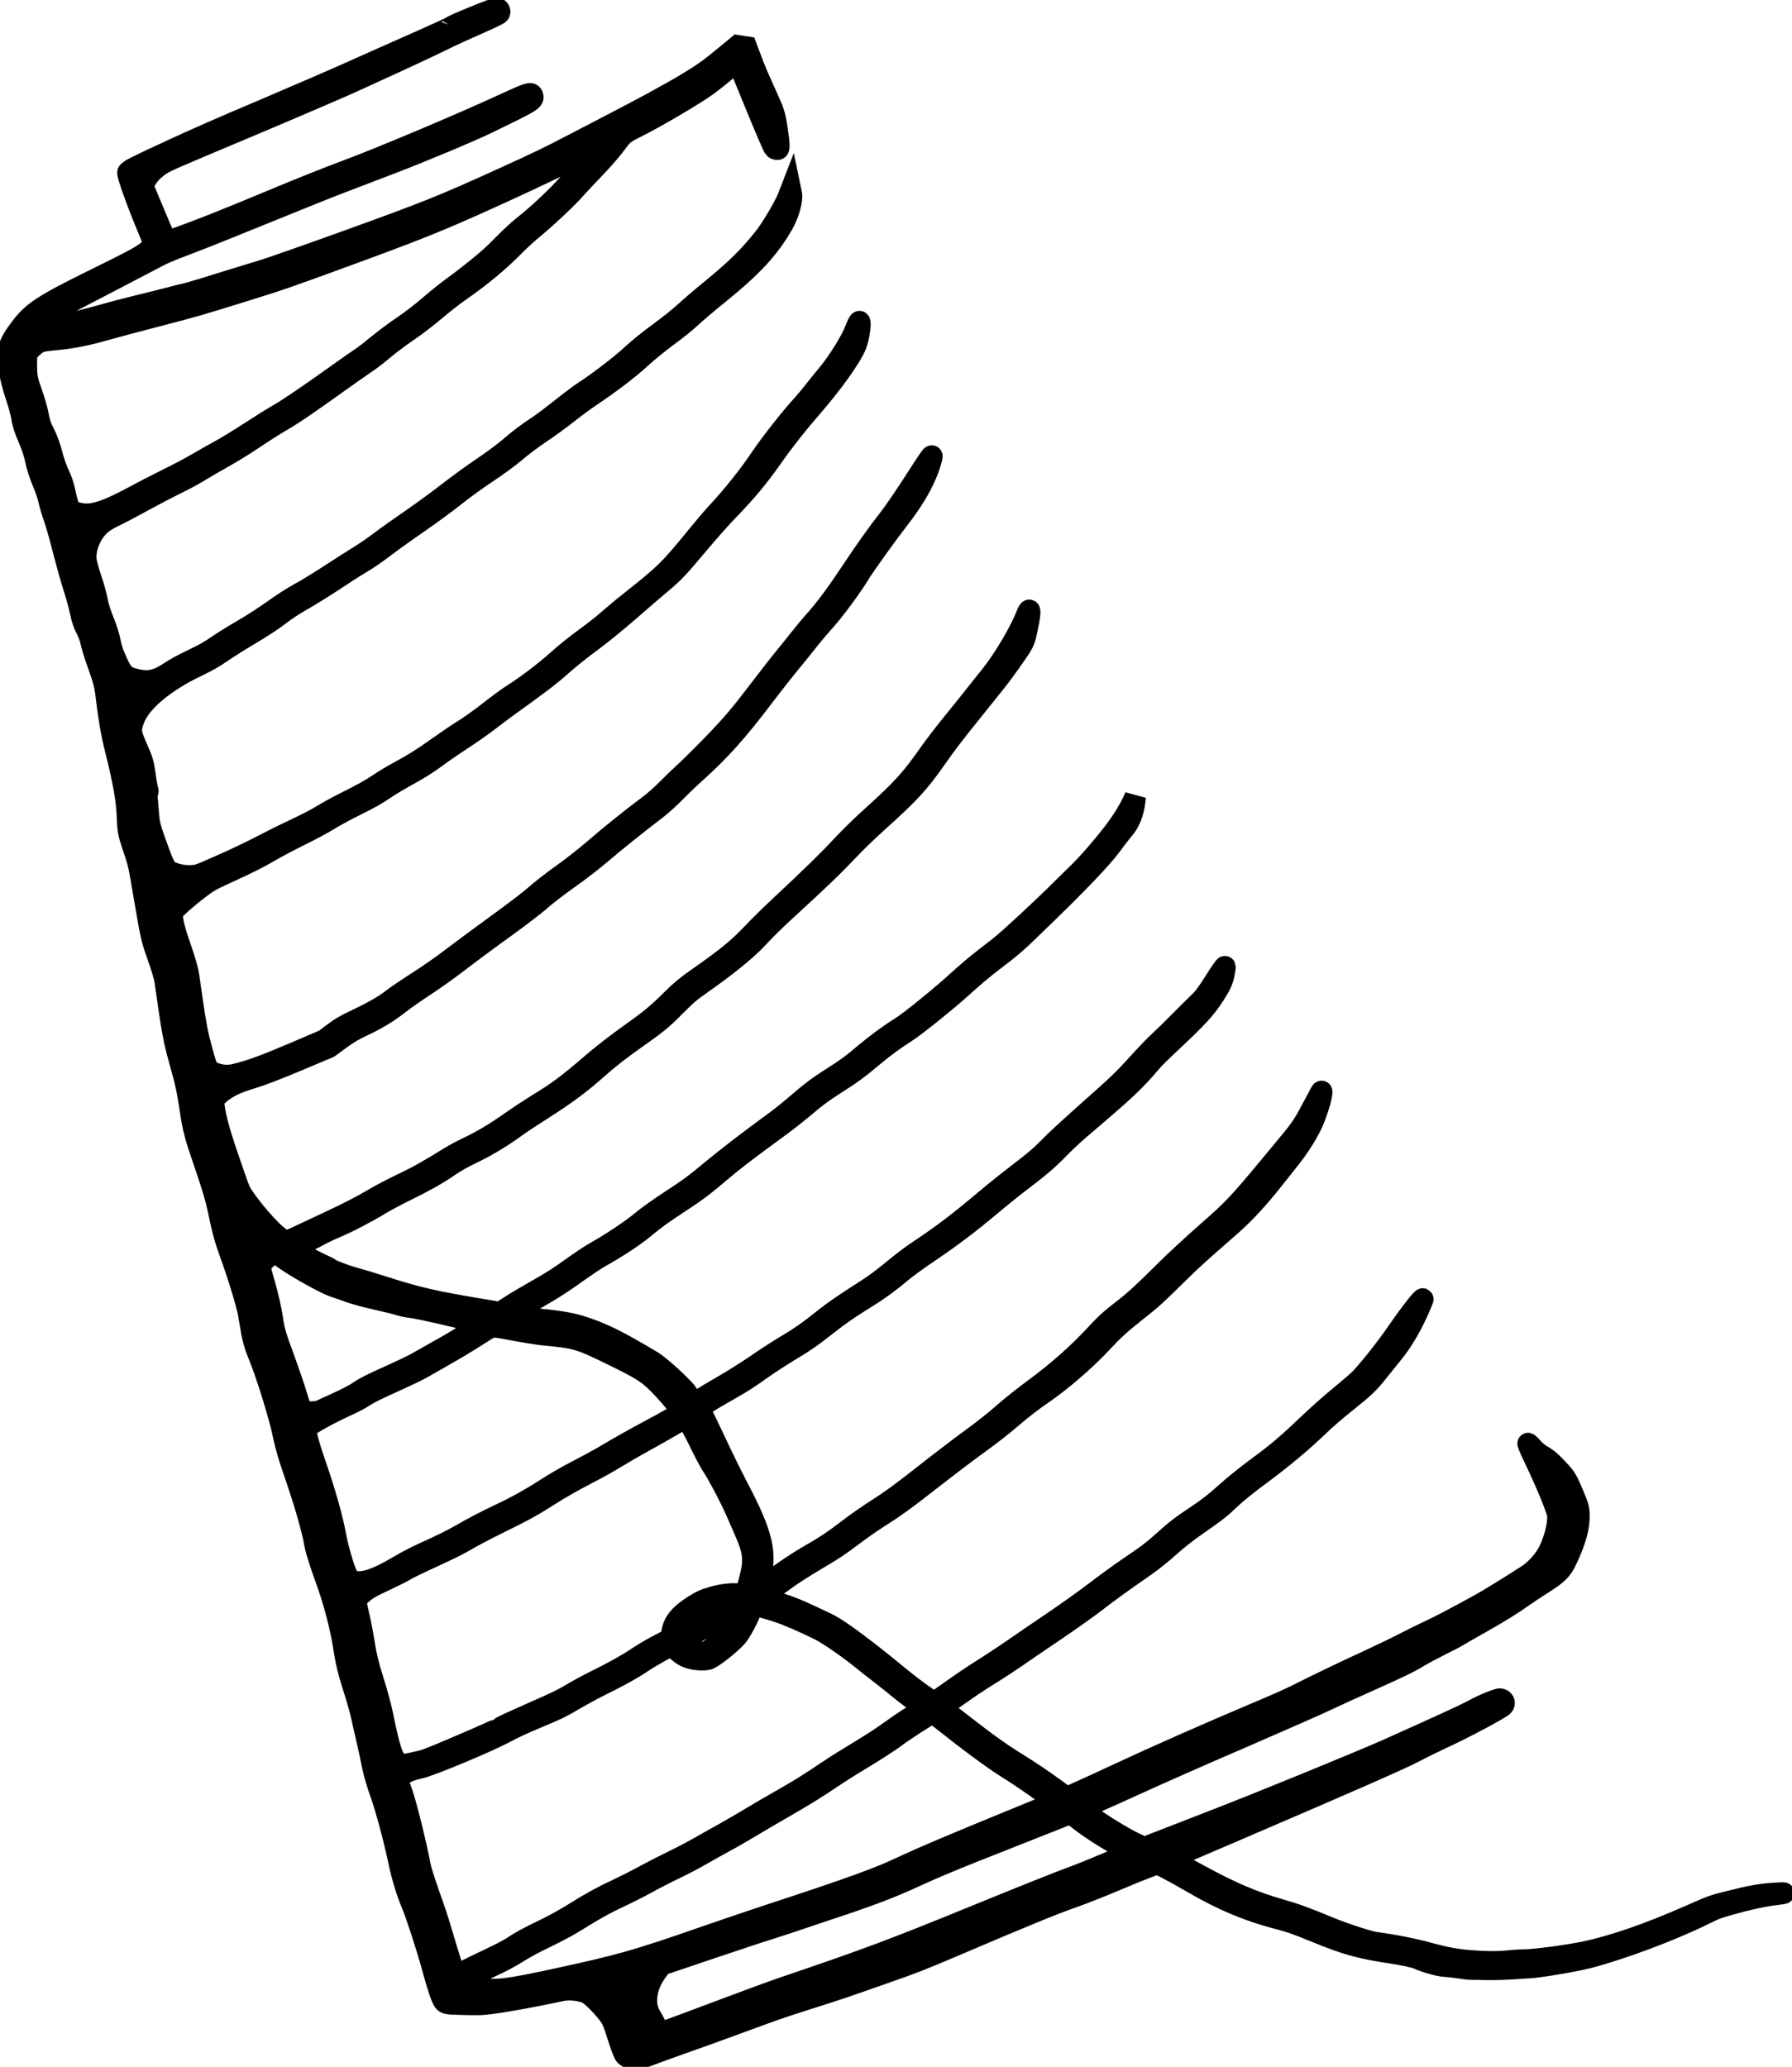 <?xml version="1.0" encoding="UTF-8" standalone="no"?>
<svg
   xmlns:dc="http://purl.org/dc/elements/1.1/"
   xmlns:cc="http://creativecommons.org/ns#"
   xmlns:rdf="http://www.w3.org/1999/02/22-rdf-syntax-ns#"
   xmlns:svg="http://www.w3.org/2000/svg"
   xmlns="http://www.w3.org/2000/svg"
   xmlns:sodipodi="http://sodipodi.sourceforge.net/DTD/sodipodi-0.dtd"
   xmlns:inkscape="http://www.inkscape.org/namespaces/inkscape"
   version="1.0"
   width="413.2"
   height="476.465"
   viewBox="0 0 309.9 357.349"
   preserveAspectRatio="xMidYMid meet"
   id="svg831"
   sodipodi:docname="ofss_logo.svg"
   inkscape:version="0.92.4 (5da689c313, 2019-01-14)">
  <defs
     id="defs835" />
  <sodipodi:namedview
     pagecolor="#ffffff"
     bordercolor="#666666"
     borderopacity="1"
     objecttolerance="10"
     gridtolerance="10"
     guidetolerance="10"
     inkscape:pageopacity="0"
     inkscape:pageshadow="2"
     inkscape:window-width="1920"
     inkscape:window-height="1027"
     id="namedview833"
     showgrid="false"
     inkscape:zoom="1.1904456"
     inkscape:cx="243.18299"
     inkscape:cy="195.31661"
     inkscape:window-x="1912"
     inkscape:window-y="-8"
     inkscape:window-maximized="1"
     inkscape:current-layer="svg831"
     fit-margin-top="0"
     fit-margin-left="0"
     fit-margin-right="0"
     fit-margin-bottom="0"
     units="px" />
  <path
     inkscape:connector-curvature="0"
     id="path827"
     d="m 78.126,4.616 c -0.036,0.078 -2.589,1.242 -5.633,2.596 -3.05,1.341 -8.29,3.677 -11.621,5.167 -3.331,1.49 -10.396,4.543 -15.675,6.785 -6.024,2.538 -11.799,5.067 -15.452,6.771 -6.433,2.979 -7.358,3.445 -7.62,3.856 -0.179,0.281 1.582,5.198 3.557,9.916 1.45,3.464 1.816,3.136 -9.776,8.861 -8.599,4.25 -10.352,5.412 -12.522,8.364 -1.678,2.271 -2.002,3.135 -1.963,5.083 0.028,1.651 0.546,4.033 1.418,6.661 0.436,1.259 0.871,2.899 0.972,3.632 0.125,0.898 0.515,2.049 1.138,3.483 0.601,1.38 1.031,2.736 1.243,3.788 0.189,0.998 0.659,2.448 1.184,3.702 0.474,1.132 0.961,2.512 1.064,3.087 0.117,0.553 0.469,1.831 0.817,2.826 0.342,0.981 0.867,2.726 1.163,3.869 1.274,4.9 1.837,6.898 2.485,8.939 0.382,1.186 0.857,2.92 1.037,3.843 0.215,1.114 0.546,2.068 0.962,2.844 0.34,0.649 0.714,1.65 0.834,2.265 0.115,0.601 0.69,2.467 1.295,4.131 0.902,2.537 1.13,3.408 1.358,5.372 0.383,3.372 0.935,6.546 1.573,9.052 1.346,5.345 1.989,8.846 2.068,11.6 0.097,2.525 0.166,2.908 0.925,5.157 0.968,2.858 1.028,3.055 1.615,6.531 1.614,9.478 1.594,9.375 2.722,12.562 0.622,1.704 1.201,3.632 1.274,4.298 1.185,8.454 1.481,10.088 2.449,13.548 1.102,3.942 1.361,5.053 1.827,8.185 0.589,3.919 0.794,4.736 2.73,10.341 1.118,3.27 1.83,5.681 2.185,7.401 0.727,3.592 1.133,5.054 2.159,7.887 1.278,3.488 2.761,8.396 3.062,10.044 0.138,0.766 0.385,2.231 0.561,3.25 0.187,1.046 0.599,2.521 0.965,3.397 1.603,3.828 3.91,11.304 4.592,14.789 0.221,1.127 0.902,3.519 1.533,5.298 2.051,5.937 3.377,10.466 3.883,13.423 0.138,0.766 0.889,3.16 1.678,5.317 1.6,4.367 2.786,8.892 3.396,13.024 0.286,1.829 0.696,3.574 1.484,6 0.606,1.885 1.268,4.174 1.448,5.096 0.2,0.914 0.628,2.81 0.956,4.194 0.328,1.383 0.768,3.417 0.971,4.504 0.204,1.087 0.831,3.185 1.357,4.659 0.907,2.44 2.377,7.97 3.232,12.032 0.515,2.43 1.311,5.043 2.163,7.078 0.818,1.954 2.526,7.179 3.588,11.027 0.943,3.454 1.592,5.385 1.979,5.872 0.297,0.382 0.573,0.441 2.676,0.495 1.298,0.043 2.863,0.068 3.517,0.048 1.88,-0.043 7.427,-0.987 14.231,-2.426 1.366,-0.287 3.565,-0.003 4.537,0.572 0.738,0.451 2.342,2.045 3.394,3.41 0.749,0.97 0.918,1.374 1.714,3.876 0.49,1.553 1.036,3.02 1.232,3.27 0.69,0.883 2.269,0.887 4.369,0.008 0.545,-0.228 2.988,-1.108 5.456,-1.983 2.474,-0.862 6.726,-2.389 9.436,-3.396 7.229,-2.662 6.931,-2.554 12.169,-4.24 6.23,-1.991 5.991,-1.906 13.123,-4.417 5.426,-1.892 6.818,-2.443 12.869,-5.024 11.461,-4.894 16.768,-7.068 20.1,-8.226 1.751,-0.622 4.93,-1.874 7.064,-2.783 2.134,-0.909 4.693,-1.949 5.702,-2.324 l 1.823,-0.668 1.564,0.787 c 0.871,0.443 3.042,1.641 4.827,2.684 4.696,2.754 9.408,4.726 14.151,5.955 2.409,0.623 3.481,0.998 6.822,2.371 5.272,2.164 7.704,2.841 13.287,3.672 1.906,0.295 3.788,0.695 4.296,0.926 1.488,0.66 3.82,1.315 4.839,1.348 0.513,0.023 1.616,0.147 2.472,0.28 0.836,0.141 1.77,0.241 2.062,0.23 0.292,-0.011 1.376,0.01 2.39,0.029 1.019,0.033 2.854,-0.007 4.082,-0.078 1.222,-0.084 2.826,-0.185 3.563,-0.225 1.896,-0.113 8,-1.148 10.347,-1.766 5.801,-1.542 14.313,-4.741 19.748,-7.429 1.986,-0.99 2.4,-1.147 4.838,-1.82 2.986,-0.839 5.718,-1.412 7.702,-1.641 2.093,-0.243 1.622,-0.331 -0.747,-0.147 -2.26,0.17 -3.721,0.449 -7.776,1.466 -2.339,0.583 -2.695,0.716 -6.148,2.241 -7.387,3.267 -13.741,5.452 -18.715,6.458 -3.018,0.598 -8.108,1.272 -9.918,1.317 -0.933,0.01 -2.358,0.1 -3.162,0.199 -0.81,0.086 -2.386,0.144 -3.5,0.103 -4.172,-0.138 -6.243,-0.443 -9.796,-1.395 -2.97,-0.816 -6.36,-1.487 -9.629,-1.924 -1.065,-0.14 -5.511,-1.589 -7.895,-2.587 -4.254,-1.751 -5.716,-2.296 -8.391,-3.061 -4.836,-1.396 -8.398,-2.915 -13.987,-5.945 -2.257,-1.241 -4.399,-2.372 -4.745,-2.543 l -0.612,-0.314 11.28,-4.834 c 20.173,-8.652 28.941,-12.498 31.146,-13.674 1.141,-0.605 3.641,-1.841 5.577,-2.731 3.458,-1.622 9.153,-4.672 9.746,-5.221 0.46,-0.43 0.197,-1.112 -0.471,-1.181 -0.454,-0.047 -3.008,1.006 -4.712,1.957 -1.208,0.664 -6.483,3.079 -14.859,6.823 -4.895,2.176 -22.442,9.349 -30.454,12.434 -2.809,1.097 -6.55,2.537 -8.317,3.229 l -3.204,1.246 -1.709,-0.805 c -2.055,-0.977 -6.148,-3.493 -7.958,-4.921 l -1.323,-1.03 1.964,-0.822 c 1.089,-0.456 4.745,-2.098 8.123,-3.639 3.372,-1.555 11.537,-5.147 18.141,-7.992 6.598,-2.858 13.024,-5.691 14.28,-6.296 1.255,-0.605 4.9,-2.273 8.1,-3.693 4.428,-1.981 6.197,-2.832 7.416,-3.58 0.871,-0.539 2.665,-1.496 3.968,-2.152 1.308,-0.643 2.716,-1.375 3.116,-1.621 0.419,-0.255 2.224,-1.295 4,-2.293 3.529,-2 5.56,-3.263 7.477,-4.635 0.685,-0.493 2.17,-1.479 3.31,-2.194 2.589,-1.623 3.365,-2.391 4.204,-4.263 1.544,-3.355 2.101,-5.41 2.073,-7.552 -0.012,-1.12 -0.128,-1.562 -1.079,-3.778 -0.903,-2.156 -1.212,-2.676 -2.027,-3.586 -1.451,-1.61 -2.397,-2.449 -3.31,-2.938 -0.469,-0.247 -1.143,-0.82 -1.533,-1.259 -0.389,-0.439 -0.776,-0.816 -0.851,-0.832 -0.075,-0.016 0.393,1.103 1.063,2.485 2.158,4.498 4.066,9.164 4.098,10.006 0.087,1.737 -0.8,4.913 -1.863,6.688 -0.806,1.351 -2.168,2.793 -3.356,3.559 -3.183,2.061 -6.511,4.104 -8.066,4.977 -4.609,2.532 -6.969,3.773 -8.9,4.677 -1.15,0.529 -3.083,1.481 -4.263,2.102 -1.18,0.621 -3.919,1.942 -6.083,2.943 -4.411,2.021 -10.344,4.885 -12.749,6.13 -0.886,0.45 -4.125,1.886 -7.237,3.189 -7.385,3.108 -17.147,7.417 -23.342,10.312 -2.736,1.272 -5.894,2.737 -7.036,3.231 l -2.064,0.912 -2.695,-1.96 c -1.479,-1.076 -3.961,-2.745 -5.529,-3.705 -2.956,-1.819 -5.293,-3.47 -9.086,-6.413 -2.274,-1.773 -4.097,-3.179 -4.446,-3.413 -0.092,-0.056 -0.029,-0.178 0.127,-0.243 0.175,-0.073 1.529,-0.989 3.01,-2.037 1.476,-1.061 3.801,-2.605 5.164,-3.445 1.349,-0.818 3.483,-2.219 4.759,-3.101 1.257,-0.875 4.367,-3.001 6.917,-4.718 2.544,-1.731 5.646,-3.932 6.869,-4.888 2.069,-1.611 4.177,-3.127 8.777,-6.336 0.974,-0.677 2.715,-2.087 3.859,-3.121 1.244,-1.123 3.063,-2.566 4.464,-3.532 3.77,-2.624 4.358,-3.076 6.034,-4.697 1.028,-0.985 2.921,-2.522 5.401,-4.352 3.872,-2.873 7.121,-5.595 10.185,-8.541 0.942,-0.917 2.874,-2.581 4.282,-3.694 3.554,-2.866 4.034,-3.305 5.893,-5.635 0.916,-1.144 2.055,-2.571 2.556,-3.177 1.389,-1.706 2.909,-4.244 4.09,-6.829 0.581,-1.289 1.029,-2.347 0.973,-2.372 -0.22,-0.035 -2.491,2.896 -4.234,5.448 -1.718,2.557 -4.957,6.669 -6.579,8.362 -0.429,0.449 -2.009,1.807 -3.473,3.006 -1.464,1.199 -3.77,3.226 -5.124,4.522 -4.003,3.815 -5.603,5.181 -9.097,7.753 -1.939,1.43 -4.282,3.313 -5.639,4.547 -1.71,1.54 -2.966,2.525 -4.753,3.717 -2.858,1.909 -3.795,2.619 -5.785,4.418 -1.89,1.71 -2.98,2.547 -6.173,4.692 -1.407,0.953 -4.003,2.832 -5.767,4.189 -1.75,1.335 -4.971,3.634 -7.126,5.091 -2.156,1.457 -5.233,3.553 -6.845,4.672 -1.612,1.118 -4.101,2.762 -5.55,3.67 -1.449,0.908 -3.84,2.511 -5.316,3.572 -1.476,1.061 -2.805,1.982 -2.941,2.039 -0.311,0.13 -3.406,-2.075 -6.332,-4.477 -5.486,-4.53 -10.102,-7.967 -12.018,-8.939 -1.36,-0.682 -5.157,-2.435 -5.916,-2.719 -1.828,-0.708 -3.488,-1.233 -4.835,-1.556 l -1.478,-0.363 1.421,-0.864 c 0.78,-0.485 2.273,-1.506 3.321,-2.278 1.096,-0.823 3.299,-2.221 5.314,-3.413 2.59,-1.512 4.041,-2.468 6.021,-3.963 1.42,-1.086 3.414,-2.491 4.411,-3.114 3.233,-2.051 4.742,-3.142 9.997,-7.243 2.842,-2.22 6.439,-4.93 7.987,-6.037 1.548,-1.107 3.994,-3.019 5.421,-4.25 1.66,-1.44 3.596,-2.931 5.358,-4.128 3.229,-2.223 7.412,-5.828 10.153,-8.781 2.129,-2.285 3.207,-3.259 6.296,-5.709 2.626,-2.082 2.786,-2.244 6.709,-6.088 2.54,-2.505 3.485,-3.36 9.106,-8.28 2.517,-2.178 5.017,-4.888 7.719,-8.317 0.774,-0.99 1.928,-2.439 2.545,-3.204 1.972,-2.442 3.739,-5.32 4.507,-7.415 0.728,-1.92 1.11,-3.3 1.192,-4.142 0.023,-0.437 0.023,-0.437 -0.328,0.2 -0.21,0.373 -0.94,1.74 -1.629,3.042 -1.265,2.383 -1.881,3.259 -4.261,6.093 -0.703,0.833 -1.962,2.358 -2.828,3.402 -5.284,6.378 -6.27,7.409 -10.768,11.352 -2.378,2.073 -5.684,5.152 -7.381,6.829 -3.545,3.544 -5.13,4.999 -7.29,6.664 -2.022,1.559 -2.881,2.347 -4.614,4.213 -3.07,3.313 -6.673,6.501 -10.681,9.43 -1.728,1.278 -4.096,3.156 -5.26,4.198 -1.178,1.063 -3.598,2.98 -5.424,4.298 -1.82,1.332 -5.583,4.191 -8.367,6.386 -3.835,3.015 -5.746,4.402 -7.858,5.745 -1.554,0.983 -3.857,2.581 -5.132,3.575 -2.648,2.028 -4.008,2.93 -7.106,4.702 -1.196,0.691 -3.317,2.07 -4.72,3.085 -2.563,1.849 -3.895,2.708 -3.963,2.546 -0.023,-0.054 0.13,-0.672 0.352,-1.399 1.376,-4.631 0.605,-7.999 -3.703,-16.159 -0.912,-1.741 -2.691,-5.336 -3.923,-8.004 -1.251,-2.66 -2.403,-5.029 -2.574,-5.274 l -0.32,-0.436 1.057,-0.696 c 0.572,-0.382 2.215,-1.371 3.658,-2.181 3.084,-1.751 3.478,-2.011 6.283,-3.993 1.165,-0.82 3.141,-2.107 4.398,-2.871 3.123,-1.878 3.833,-2.365 7.019,-4.856 1.805,-1.421 3.647,-2.699 5.299,-3.723 3.039,-1.859 4.981,-3.226 7.243,-5.139 0.929,-0.785 3.103,-2.361 4.799,-3.498 3.832,-2.586 7.118,-5.055 10.733,-8.105 1.539,-1.294 3.843,-3.161 5.129,-4.128 3.5,-2.669 4.78,-3.76 6.697,-5.734 0.939,-0.979 2.665,-2.589 3.832,-3.569 7.969,-6.79 9.116,-7.872 12.329,-11.609 0.398,-0.468 1.595,-1.65 2.662,-2.651 5.032,-4.689 6.543,-6.32 7.993,-8.59 1.124,-1.738 1.452,-2.429 1.705,-3.517 0.152,-0.729 0.257,-1.406 0.223,-1.487 -0.04,-0.094 -0.821,1.041 -1.741,2.503 -1.273,2.038 -1.967,2.946 -2.834,3.769 -0.621,0.592 -2.125,2.078 -3.31,3.287 -1.185,1.209 -2.728,2.711 -3.407,3.327 -0.679,0.617 -2.435,2.429 -3.902,4.057 -2.214,2.464 -3.522,3.708 -8.076,7.737 -2.985,2.644 -5.955,5.376 -6.625,6.069 -1.769,1.834 -2.859,2.781 -6.029,5.201 -1.578,1.199 -4.007,3.151 -5.426,4.347 -4.682,3.94 -7.245,5.9 -11.226,8.565 -1.182,0.78 -2.81,1.969 -3.592,2.613 -3.418,2.809 -4.381,3.513 -7.542,5.518 -2.059,1.306 -4.132,2.744 -5.415,3.772 -2.825,2.26 -4.398,3.362 -7.127,4.98 -1.244,0.742 -3.436,2.167 -4.851,3.156 -1.401,0.967 -3.952,2.573 -5.664,3.56 -1.713,0.986 -3.487,2.046 -3.933,2.344 -0.441,0.311 -0.841,0.558 -0.885,0.561 -0.031,-0.019 -0.563,-0.635 -1.197,-1.384 -1.438,-1.742 -4.976,-4.95 -6.292,-5.745 -5.956,-3.525 -8.107,-4.621 -11.603,-5.818 -2.056,-0.707 -4.261,-1.115 -7.947,-1.456 -1.552,-0.158 -3.335,-0.378 -3.943,-0.519 l -1.11,-0.248 0.463,-0.368 c 0.455,-0.333 1.202,-0.788 6.329,-3.775 1.066,-0.621 3.194,-2.034 4.736,-3.155 1.548,-1.107 3.44,-2.375 4.204,-2.79 2.763,-1.537 5.881,-3.587 7.486,-4.94 1.882,-1.564 3.036,-2.412 6.089,-4.403 2.803,-1.823 4.109,-2.798 6.889,-5.166 2.27,-1.948 4.852,-3.917 10.053,-7.71 1.509,-1.091 3.724,-2.842 4.939,-3.874 1.627,-1.41 2.886,-2.333 4.94,-3.652 2.997,-1.904 4.118,-2.722 6.737,-4.928 1.758,-1.48 3.591,-2.834 5.65,-4.14 1.765,-1.135 7.557,-5.809 10.162,-8.215 1.272,-1.166 3.401,-2.96 4.74,-3.965 3.295,-2.504 4.085,-3.183 7.337,-6.335 7.552,-7.296 11.547,-11.456 13.336,-13.9 0.697,-0.957 1.587,-2.106 1.972,-2.552 1.126,-1.295 1.753,-2.856 2.025,-5.045 l 0.066,-0.661 -0.264,0.57 c -0.864,1.867 -2.096,3.84 -3.672,5.862 -1.944,2.509 -4.512,5.438 -6.18,7.023 -0.587,0.563 -1.817,1.775 -2.753,2.705 -3.097,3.086 -8.86,8.43 -10.44,9.678 -0.86,0.677 -2.34,1.835 -3.292,2.566 -0.951,0.731 -2.836,2.344 -4.208,3.599 -2.777,2.541 -8.119,6.869 -9.64,7.822 -1.926,1.187 -4.373,2.987 -6.216,4.535 -2.342,1.994 -3.199,2.623 -6.269,4.573 -1.915,1.214 -3.077,2.096 -5.042,3.79 -1.408,1.223 -3.307,2.747 -4.217,3.413 -4.43,3.233 -8.187,6.105 -10.818,8.284 -3.221,2.679 -4.006,3.261 -7.938,5.827 -1.523,1.002 -3.546,2.451 -4.474,3.236 -1.71,1.429 -5.376,3.867 -7.975,5.303 -0.758,0.428 -2.656,1.682 -4.198,2.803 -2.055,1.478 -3.61,2.462 -5.778,3.671 -1.627,0.919 -3.753,2.173 -4.705,2.794 l -1.765,1.135 -2.263,-0.383 c -9.137,-1.513 -11.914,-2.14 -18.283,-4.194 -1.585,-0.509 -3.571,-1.103 -4.396,-1.327 -1.564,-0.406 -4.439,-1.484 -4.529,-1.699 -0.028,-0.067 -0.782,-0.449 -1.681,-0.848 -0.905,-0.413 -1.971,-0.996 -2.394,-1.295 -0.422,-0.298 -1.079,-0.72 -1.462,-0.925 -0.383,-0.204 -0.721,-0.411 -0.749,-0.478 -0.023,-0.054 0.669,-0.423 1.558,-0.811 0.87,-0.38 2.125,-0.985 2.791,-1.359 0.666,-0.374 2,-1.011 2.991,-1.427 2.042,-0.855 5.458,-2.634 7.731,-4.029 0.858,-0.518 2.724,-1.521 4.129,-2.204 3.169,-1.549 5.637,-2.915 7.393,-4.125 1.637,-1.113 2.212,-1.433 4.939,-2.781 2.186,-1.058 4.714,-2.608 6.989,-4.273 0.718,-0.523 2.775,-1.89 4.565,-3.02 3.974,-2.519 6.52,-4.409 9.419,-6.985 1.962,-1.756 4.203,-3.502 6.927,-5.403 3.39,-2.386 4.31,-3.135 6.352,-5.194 2.401,-2.399 2.773,-2.713 5.142,-4.371 3.87,-2.713 7.219,-5.415 8.983,-7.262 2.174,-2.288 3.337,-3.441 5.734,-5.632 5.62,-5.141 7.897,-7.346 10.588,-10.199 1.041,-1.117 3.31,-3.287 5.053,-4.856 5.249,-4.716 6.929,-6.544 9.889,-10.777 1.741,-2.503 2.863,-3.971 7.013,-9.13 1.295,-1.603 2.874,-3.564 3.499,-4.364 0.631,-0.787 1.955,-2.593 2.922,-3.995 1.741,-2.503 1.79,-2.603 2.22,-4.525 0.478,-2.133 0.646,-3.534 0.451,-3.563 -0.075,-0.016 -0.257,0.314 -0.425,0.732 -1.129,2.928 -3.965,7.727 -6.217,10.539 -0.636,0.773 -1.784,2.236 -2.578,3.234 -0.788,1.011 -2.531,3.182 -3.892,4.845 -1.361,1.663 -3.286,4.164 -4.272,5.575 -3.067,4.357 -4.615,6.067 -9.825,10.766 -1.649,1.467 -3.962,3.75 -5.177,5.051 -2.251,2.431 -5.317,5.426 -10.462,10.226 -1.579,1.469 -3.651,3.509 -4.623,4.518 -2.785,2.956 -4.654,4.499 -10.03,8.255 -1.678,1.178 -2.765,2.076 -3.995,3.288 -2.809,2.792 -3.809,3.623 -7.61,6.338 -2.219,1.579 -4.671,3.476 -6.317,4.894 -4.302,3.702 -6.057,5.023 -9.541,7.131 -0.983,0.601 -3.064,1.964 -4.603,3.036 -3.079,2.145 -5.003,3.283 -7.611,4.533 -0.956,0.448 -2.261,1.152 -2.896,1.545 -3.997,2.465 -5.662,3.4 -8.218,4.613 -1.561,0.749 -3.685,1.844 -4.693,2.44 -2.812,1.637 -4.526,2.513 -8.27,4.27 -1.892,0.887 -4.147,1.942 -5.025,2.357 -2.444,1.15 -2.33,1.15 -4.045,-0.271 -1.992,-1.7 -5.617,-6.154 -6.272,-7.718 -0.265,-0.633 -1.176,-3.246 -2.051,-5.826 -1.508,-4.421 -2.151,-6.829 -2.368,-8.877 -0.094,-0.879 -0.072,-0.936 0.715,-1.677 1.147,-1.082 2.694,-1.92 4.667,-2.556 3.094,-0.963 4.828,-1.626 9.652,-3.645 l 4.857,-2.049 1.872,-1.37 c 1.456,-1.053 2.295,-1.563 3.744,-2.249 2.639,-1.232 4.557,-2.383 6.481,-3.902 0.912,-0.715 2.946,-2.136 4.508,-3.155 1.562,-1.018 4.203,-2.9 5.861,-4.181 1.658,-1.28 5.181,-3.896 7.835,-5.799 2.649,-1.917 5.542,-4.126 6.401,-4.913 0.884,-0.782 3.031,-2.425 4.775,-3.663 1.803,-1.262 4.235,-3.151 5.616,-4.331 2.165,-1.873 6.141,-5.042 9.721,-7.793 0.693,-0.528 2.037,-1.74 2.982,-2.706 0.944,-0.966 2.593,-2.543 3.657,-3.495 4.118,-3.704 7.099,-7.012 11.578,-12.911 1.783,-2.347 3.874,-4.996 4.619,-5.894 0.764,-0.906 2.072,-2.531 2.941,-3.623 0.863,-1.106 2.296,-2.815 3.204,-3.813 1.608,-1.782 4.787,-6.091 5.977,-8.11 0.737,-1.243 4.75,-6.836 6.564,-9.164 3.219,-4.104 5.127,-7.627 5.931,-10.894 0.177,-0.724 -0.232,-0.172 -2.855,3.936 -1.69,2.624 -3.743,5.638 -4.584,6.687 -1.875,2.401 -4.172,5.596 -6.32,8.872 -2.519,3.811 -4.518,6.517 -6.256,8.48 -0.875,0.968 -2.106,2.45 -2.759,3.293 -0.653,0.844 -1.845,2.309 -2.631,3.272 -0.791,0.949 -2.993,3.772 -4.864,6.234 -2.729,3.582 -4.107,5.204 -6.724,7.963 -1.83,1.907 -4.198,4.277 -5.285,5.286 -1.092,0.996 -2.687,2.535 -3.551,3.42 -0.864,0.884 -2.286,2.129 -3.176,2.787 -2.843,2.109 -7.032,5.479 -9.491,7.633 -1.342,1.164 -3.721,3.015 -5.355,4.19 -1.639,1.162 -3.708,2.772 -4.606,3.576 -0.931,0.833 -3.752,2.996 -6.473,4.959 -2.649,1.917 -6.138,4.503 -7.769,5.74 -1.672,1.302 -4.291,3.127 -6.095,4.279 -1.732,1.105 -3.657,2.403 -4.278,2.884 -1.514,1.188 -3.371,2.267 -6.343,3.686 -2.061,0.974 -2.741,1.369 -4.047,2.344 l -1.564,1.178 -5.332,2.28 c -5.162,2.193 -7.522,3.054 -10.161,3.684 -1.182,0.289 -2.313,0.208 -3.502,-0.229 -1.25,-0.474 -1.273,-0.528 -2.239,-4.037 -0.75,-2.775 -1.065,-4.401 -1.622,-8.35 -0.234,-1.597 -0.541,-3.639 -0.66,-4.523 -0.15,-1.014 -0.695,-2.861 -1.43,-4.945 -1.216,-3.451 -1.62,-5.452 -1.25,-6.098 0.292,-0.503 2.565,-2.5 4.598,-4.032 1.631,-1.237 1.8,-1.324 5.575,-3.063 2.689,-1.221 4.669,-2.224 6.304,-3.178 1.321,-0.775 3.884,-2.133 5.706,-3.023 1.816,-0.903 3.963,-2.055 4.756,-2.562 0.794,-0.507 2.804,-1.602 4.451,-2.418 3.119,-1.559 3.433,-1.738 5.647,-3.22 0.735,-0.482 2.476,-1.512 3.853,-2.263 1.691,-0.93 3.153,-1.859 4.518,-2.858 1.096,-0.823 3.174,-2.248 4.611,-3.182 1.437,-0.934 3.471,-2.356 4.508,-3.155 1.051,-0.82 2.721,-2.074 3.741,-2.802 4.821,-3.444 7.093,-5.171 9.049,-6.941 1.183,-1.05 3.374,-2.807 4.883,-3.898 1.609,-1.18 4.39,-3.438 6.687,-5.429 2.159,-1.886 4.662,-4.043 5.563,-4.784 2.195,-1.854 2.846,-2.538 6.307,-6.664 1.635,-1.936 3.664,-4.243 4.489,-5.111 4.021,-4.155 5.847,-6.345 8.627,-10.297 1.746,-2.49 4.272,-5.685 6.436,-8.16 3.708,-4.246 6.997,-8.838 7.81,-10.937 0.491,-1.283 0.862,-3.782 0.602,-4.022 -0.073,-0.065 -0.392,0.592 -0.722,1.443 -0.697,1.828 -2.989,5.528 -4.707,7.594 -0.67,0.803 -1.726,2.101 -2.337,2.88 -0.606,0.792 -1.566,1.939 -2.13,2.555 -2.118,2.312 -5.616,6.787 -7.376,9.409 -1.856,2.773 -4.813,6.466 -7.31,9.128 -0.759,0.809 -2.366,2.702 -3.572,4.189 -4.62,5.673 -5.476,6.522 -11.507,11.281 -1.137,0.888 -2.828,2.309 -3.765,3.129 -0.931,0.833 -2.828,2.309 -4.198,3.294 -1.37,0.986 -3.383,2.62 -4.494,3.624 -2.07,1.88 -5.537,4.52 -7.91,6.005 -0.741,0.469 -2.508,1.763 -3.936,2.884 -1.409,1.113 -3.431,2.561 -4.486,3.209 -1.055,0.648 -3.224,2.126 -4.844,3.28 -2.167,1.541 -3.649,2.478 -5.509,3.495 -1.422,0.754 -3.254,1.838 -4.089,2.409 -1.715,1.146 -3.125,1.926 -6.302,3.51 -1.191,0.594 -2.824,1.499 -3.623,1.992 -0.866,0.553 -2.782,1.545 -4.785,2.494 -1.839,0.849 -4.522,2.194 -5.963,2.956 -1.441,0.762 -4.433,2.189 -6.672,3.174 -3.973,1.758 -4.07,1.799 -5.153,1.888 -1.286,0.095 -3.026,-0.238 -3.931,-0.762 -0.726,-0.425 -0.963,-0.88 -2.509,-5.175 -0.88,-2.483 -1.028,-3.055 -1.186,-5.127 -0.104,-1.287 -0.203,-2.56 -0.247,-2.827 -0.018,-0.262 0.033,-0.521 0.131,-0.562 0.097,-0.041 0.102,-0.248 0.017,-0.451 -0.085,-0.202 -0.291,-1.351 -0.445,-2.538 -0.256,-1.921 -0.412,-2.457 -1.342,-4.57 -1.204,-2.712 -1.268,-3.192 -0.568,-5.069 1.106,-2.982 5.192,-6.435 10.811,-9.12 1.958,-0.947 2.991,-1.537 4.339,-2.466 0.974,-0.677 3.177,-2.075 4.904,-3.083 1.976,-1.176 3.847,-2.387 5.003,-3.283 1.104,-0.858 2.666,-1.877 3.94,-2.6 1.169,-0.648 3.581,-2.149 5.393,-3.335 1.806,-1.2 3.768,-2.465 4.376,-2.814 1.649,-0.976 2.859,-1.799 5.063,-3.466 1.09,-0.836 3.625,-2.643 5.631,-4.021 2.006,-1.378 4.73,-3.39 6.066,-4.457 1.331,-1.08 3.788,-2.853 5.437,-3.94 1.879,-1.246 3.751,-2.616 4.984,-3.655 1.075,-0.926 3.009,-2.369 4.277,-3.216 1.287,-0.856 3.376,-2.364 4.646,-3.371 1.25,-0.999 3.017,-2.293 3.891,-2.881 3.607,-2.413 6.81,-4.863 8.775,-6.668 1.153,-1.069 3.146,-2.695 4.649,-3.8 1.456,-1.053 3.322,-2.547 4.137,-3.332 0.84,-0.779 2.963,-2.587 4.723,-4.005 5.925,-4.793 8.754,-7.863 11.187,-12.097 0.998,-1.764 1.654,-4.13 1.45,-5.217 l -0.112,-0.539 -0.439,1.134 c -0.635,1.596 -2.867,5.382 -4.109,6.948 -2.68,3.371 -4.866,5.522 -9.31,9.157 -1.636,1.334 -3.654,3.066 -4.493,3.845 -0.82,0.771 -2.778,2.319 -4.334,3.462 -1.72,1.243 -3.613,2.78 -4.833,3.908 -1.879,1.737 -5.756,4.707 -8.256,6.324 -0.597,0.377 -2.3,1.66 -3.775,2.832 -1.495,1.18 -3.192,2.477 -3.783,2.867 -2.292,1.514 -3.44,2.375 -5.306,3.98 -1.114,0.942 -3.106,2.409 -4.624,3.425 -1.484,0.986 -4.042,2.849 -5.7,4.129 -1.653,1.294 -4.646,3.482 -6.632,4.852 -1.986,1.37 -4.455,3.117 -5.459,3.886 -1.004,0.769 -2.727,1.95 -3.84,2.622 -1.088,0.677 -3.364,2.121 -5.051,3.224 -1.668,1.094 -3.927,2.468 -5.01,3.048 -1.155,0.626 -2.992,1.807 -4.501,2.898 -1.442,1.032 -3.693,2.481 -5.164,3.334 -1.438,0.824 -3.436,2.057 -4.449,2.75 -1.362,0.951 -2.473,1.574 -4.398,2.491 -1.411,0.67 -3.016,1.532 -3.549,1.898 -2.478,1.671 -3.84,2.02 -6.054,1.537 -1.988,-0.435 -2.424,-0.822 -3.45,-3.054 -0.617,-1.31 -0.991,-2.421 -1.194,-3.508 -0.169,-0.895 -0.659,-2.448 -1.128,-3.567 -0.463,-1.105 -0.93,-2.604 -1.074,-3.384 -0.118,-0.774 -0.615,-2.562 -1.094,-3.977 -0.518,-1.51 -0.893,-2.952 -0.896,-3.506 -0.059,-2.051 0.951,-4.39 2.494,-5.781 0.493,-0.46 1.273,-0.945 2.353,-1.476 0.897,-0.423 2.716,-1.375 4.035,-2.101 3.035,-1.651 4.645,-2.499 7.445,-3.893 1.211,-0.602 2.863,-1.515 3.676,-2.03 0.819,-0.501 2.526,-1.501 3.825,-2.219 1.299,-0.718 3.606,-2.143 5.124,-3.159 1.512,-1.029 3.663,-2.389 4.782,-3.048 2.171,-1.257 3.913,-2.446 10.058,-6.825 2.186,-1.549 4.444,-3.144 5.035,-3.534 0.591,-0.39 1.814,-1.346 2.723,-2.122 0.895,-0.755 2.737,-2.144 4.091,-3.059 1.335,-0.907 3.467,-2.529 4.709,-3.603 1.247,-1.061 3.105,-2.52 4.132,-3.235 3.77,-2.624 6.897,-5.201 9.542,-7.892 0.817,-0.833 2.103,-2.021 2.832,-2.627 2.337,-1.897 6.136,-5.436 7.503,-6.975 0.728,-0.827 2.345,-2.534 3.585,-3.83 1.246,-1.282 2.871,-3.134 3.601,-4.121 1.451,-1.938 1.346,-1.862 4.401,-3.411 3.205,-1.627 9.486,-5.35 11.45,-6.774 1.015,-0.742 2.623,-2.033 3.58,-2.861 l 1.727,-1.499 3.062,7.477 c 1.671,4.1 3.171,7.574 3.317,7.704 0.14,0.116 0.408,0.209 0.575,0.171 0.331,-0.028 0.281,-1.021 -0.237,-4.225 -0.288,-1.78 -0.469,-2.322 -1.653,-4.931 -1.452,-3.194 -2.041,-4.547 -2.926,-6.933 l -0.591,-1.574 -0.755,-0.111 -0.736,-0.12 -1.577,1.31 c -3.08,2.525 -3.635,2.948 -5.597,4.213 -1.102,0.699 -2.875,1.758 -3.953,2.352 -1.077,0.594 -2.69,1.491 -3.618,2.006 -0.908,0.507 -3.829,2.047 -6.456,3.416 -2.633,1.356 -5.879,3.048 -7.228,3.755 -4.674,2.432 -5.493,2.823 -12.171,5.872 -10.425,4.745 -12.951,5.755 -27.029,10.842 -6.87,2.481 -13.589,4.834 -14.934,5.223 -1.34,0.403 -4.523,1.371 -7.07,2.168 -2.541,0.81 -5.149,1.57 -5.791,1.728 -0.648,0.145 -1.952,0.469 -2.917,0.73 -0.965,0.261 -3.535,0.894 -5.712,1.425 -2.197,0.54 -4.892,1.256 -6.012,1.583 -1.946,0.593 -4.758,1.248 -8.405,1.983 -1.371,0.273 -1.694,0.266 -2.013,0.051 -0.562,-0.414 -0.433,-0.706 0.743,-1.721 1.181,-1.001 1.697,-1.297 10.039,-5.613 2.685,-1.394 6.193,-3.226 7.784,-4.067 2.635,-1.404 3.271,-1.686 6.945,-3.066 2.232,-0.839 8.223,-3.237 13.316,-5.322 5.093,-2.085 11.22,-4.54 13.607,-5.444 2.382,-0.918 6.069,-2.319 8.179,-3.123 5.202,-1.988 13.507,-5.465 16.473,-6.897 8.002,-3.873 8.199,-4.003 7.874,-4.833 -0.226,-0.539 -0.729,-0.376 -4.868,1.531 -7.22,3.34 -21.362,9.308 -27.201,11.468 -3.363,1.25 -8.24,3.196 -13.51,5.403 -4.532,1.897 -10.181,4.183 -12.535,5.058 -4.146,1.562 -4.327,1.622 -4.871,1.469 -0.583,-0.136 -0.583,-0.136 -2.484,-4.678 l -1.907,-4.555 0.341,-0.713 c 0.471,-1.005 1.179,-1.824 2.361,-2.715 1.01,-0.755 1.237,-0.867 15.41,-6.817 7.91,-3.328 16.142,-6.87 18.312,-7.857 2.164,-1.001 6.036,-2.781 8.628,-3.961 2.592,-1.18 5.68,-2.648 6.872,-3.242 1.191,-0.594 3.816,-1.804 5.847,-2.686 2.122,-0.936 3.742,-1.709 3.844,-1.847 0.238,-0.306 0.049,-0.812 -0.353,-0.898 -0.326,-0.069 -7.667,2.925 -7.833,3.185 z M 9.856,58.688 c 2.53,-0.236 5.337,-0.793 8.331,-1.667 1.248,-0.348 5.05,-1.37 8.431,-2.247 6.847,-1.774 7.375,-1.931 14.903,-4.26 7.42,-2.315 7.342,-2.282 19.037,-6.561 7.868,-2.883 11.925,-4.439 15.854,-6.084 5.913,-2.476 17.602,-7.861 23,-10.581 1.961,-0.995 3.933,-1.963 4.36,-2.143 l 0.823,-0.329 -0.517,0.676 c -0.279,0.37 -1.367,1.539 -2.411,2.594 -1.038,1.068 -2.221,2.34 -2.608,2.834 -1.709,2.141 -5.621,5.902 -8.477,8.143 -0.807,0.639 -2.212,1.924 -3.142,2.868 -0.931,0.944 -2.113,2.105 -2.612,2.551 -1.444,1.301 -4.877,4.022 -6.516,5.183 -0.829,0.585 -2.596,1.99 -3.937,3.153 -1.494,1.291 -3.33,2.693 -4.756,3.655 -1.268,0.848 -3.234,2.321 -4.354,3.249 -1.12,0.928 -2.329,1.862 -2.676,2.071 -0.347,0.209 -2.183,1.5 -4.067,2.843 -5.204,3.731 -8.964,6.272 -10.504,7.123 -0.758,0.428 -2.881,1.745 -4.713,2.939 -1.831,1.195 -4.235,2.66 -5.371,3.278 -1.116,0.61 -2.874,1.599 -3.881,2.195 -1.008,0.596 -3.193,1.765 -4.865,2.576 -1.666,0.824 -4.246,2.142 -5.715,2.947 -5.787,3.104 -8,3.714 -10.556,2.851 -0.879,-0.297 -1.16,-0.861 -1.704,-3.468 -0.229,-1.092 -0.631,-2.27 -1.039,-3.082 -0.349,-0.725 -0.892,-2.24 -1.188,-3.383 -0.342,-1.362 -0.808,-2.64 -1.349,-3.712 -0.622,-1.213 -0.874,-1.978 -1.019,-2.979 -0.127,-0.739 -0.607,-2.486 -1.105,-3.894 -0.809,-2.259 -0.903,-2.758 -0.943,-4.436 -0.022,-1.036 -1.67e-4,-2.075 0.038,-2.313 0.063,-0.232 0.511,-0.8 1.01,-1.246 1.067,-1.001 1.331,-1.08 4.237,-1.346 z M 45.359,214.454 c 0.571,0.49 0.994,0.899 0.935,0.923 -0.37,0.155 -1.462,0.058 -2.07,-0.195 -0.776,-0.325 -1.31,-1.162 -1.441,-2.295 l -0.044,-0.488 0.794,0.586 c 0.459,0.331 1.281,0.984 1.826,1.469 z m 3.061,2.615 c 1.332,1.216 7.405,4.693 9.33,5.36 0.661,0.214 1.869,0.643 2.704,0.943 0.815,0.308 2.898,0.862 4.591,1.246 1.712,0.376 3.572,0.833 4.133,1.026 0.575,0.171 1.447,0.344 1.971,0.394 0.992,0.076 7.962,1.656 10.632,2.407 l 1.607,0.452 -1.207,0.775 c -0.663,0.436 -1.687,1.102 -2.284,1.479 -0.591,0.39 -2.312,1.412 -3.853,2.263 -1.516,0.856 -3.273,1.846 -3.881,2.195 -0.602,0.363 -2.833,1.424 -4.95,2.373 -2.981,1.343 -4.114,1.913 -5.002,2.522 -0.81,0.577 -2.049,1.222 -4.179,2.193 l -3.033,1.381 -1.208,0.062 c -0.688,0.05 -1.328,0.049 -1.459,0.009 -0.131,-0.04 -0.541,-1.183 -0.952,-2.548 -0.386,-1.359 -1.45,-4.446 -2.327,-6.867 -1.453,-3.906 -1.655,-4.661 -1.987,-6.93 -0.219,-1.397 -0.779,-3.935 -1.287,-5.639 -0.849,-2.955 -0.878,-3.133 -0.558,-3.679 0.301,-0.538 2.056,-1.969 2.412,-1.992 0.075,0.016 0.43,0.263 0.788,0.573 z m 40.386,12.87 c 1.89,0.365 4.192,0.732 5.101,0.826 5.857,0.557 6.194,0.654 12.343,3.655 3.446,1.678 5.004,2.562 6.215,3.544 1.723,1.385 5.411,5.607 5.352,6.123 -0.013,0.243 -2.086,1.46 -5.621,3.336 -2.244,1.193 -4.948,2.705 -8.043,4.54 -1.013,0.583 -3.062,1.694 -4.568,2.467 -1.597,0.827 -3.715,2.046 -5.061,2.927 -2.572,1.663 -5.277,3.176 -8.065,4.486 -2.561,1.199 -4.694,2.33 -6.884,3.595 -1.085,0.629 -3.202,1.689 -5.105,2.549 -2.234,0.999 -3.914,1.845 -5.432,2.75 -4.064,2.414 -6.424,3.165 -8.037,2.589 -0.592,-0.212 -0.754,-0.381 -1.087,-1.176 -0.655,-1.563 -1.549,-4.737 -1.914,-6.755 -0.466,-2.64 -1.857,-7.602 -3.266,-11.622 -1.219,-3.513 -1.901,-5.905 -1.829,-6.552 0.018,-0.229 0.276,-0.543 0.631,-0.787 1.151,-0.799 4.139,-2.398 6.314,-3.372 1.267,-0.578 2.636,-1.294 3.182,-1.681 0.696,-0.466 2.149,-1.201 4.921,-2.441 2.17,-0.988 4.4,-2.048 4.95,-2.373 0.55,-0.325 2.307,-1.314 3.876,-2.209 1.574,-0.881 3.931,-2.295 5.21,-3.116 1.293,-0.842 2.57,-1.615 2.856,-1.75 0.408,-0.171 1.247,-0.079 3.96,0.449 z m 29.794,15.309 c 0.048,0.059 0.255,0.337 0.513,0.625 0.238,0.296 1.113,1.894 1.933,3.579 0.795,1.679 1.889,3.692 2.414,4.454 0.789,1.175 3.102,5.607 3.791,7.252 0.107,0.256 0.776,1.798 1.503,3.426 1.371,3.164 1.597,4.305 1.339,6.473 -0.074,0.696 -0.966,4.08 -1.184,4.598 -0.028,0.043 -0.47,0.023 -0.994,-0.027 -1.388,-0.148 -3.11,0.051 -4.837,0.568 -1.301,0.386 -1.723,0.579 -2.889,1.289 -2.562,1.579 -3.765,3.018 -3.965,4.78 -0.133,1.101 0.086,0.915 -2.822,2.433 -0.88,0.464 -2.268,1.298 -3.109,1.856 -1.801,1.213 -4.172,2.539 -7.413,4.133 -1.308,0.643 -3.149,1.651 -4.098,2.223 -1.382,0.848 -2.735,1.494 -6.849,3.296 -2.817,1.243 -5.214,2.342 -5.322,2.466 -0.114,0.111 -3.055,1.438 -6.545,2.93 -6.343,2.703 -6.343,2.703 -8.396,3.151 -2.008,0.445 -2.078,0.442 -2.693,0.066 -1.059,-0.618 -1.577,-2.128 -2.947,-8.84 -0.257,-1.16 -0.922,-3.622 -1.511,-5.466 -0.782,-2.413 -1.209,-4.198 -1.558,-6.397 -0.268,-1.678 -0.724,-4.021 -1.011,-5.2 -0.293,-1.192 -0.466,-2.26 -0.403,-2.382 0.063,-0.122 0.584,-0.625 1.161,-1.104 0.915,-0.763 1.392,-1.042 3.823,-2.171 1.528,-0.719 3.116,-1.511 3.51,-1.771 0.394,-0.26 2.541,-1.302 4.749,-2.305 2.611,-1.188 4.655,-2.203 5.807,-2.891 0.969,-0.58 3.29,-1.805 5.145,-2.725 4.894,-2.397 6.232,-3.132 9.315,-5.104 1.771,-1.122 4.019,-2.412 6.144,-3.507 1.863,-0.954 4.201,-2.25 5.231,-2.903 1.016,-0.631 3.278,-1.943 5.008,-2.889 1.744,-0.968 3.906,-2.19 4.803,-2.724 1.963,-1.154 2.307,-1.314 2.358,-1.193 z m 5.662,31.813 c 1.193,-0.262 2.847,-0.352 2.703,-0.15 -0.022,0.057 -0.688,0.431 -1.457,0.832 -0.769,0.401 -2.06,1.195 -2.881,1.745 -1.487,1.034 -4.71,2.891 -4.911,2.848 -0.05,-0.011 -0.013,-0.359 0.104,-0.788 0.539,-1.825 3.349,-3.794 6.442,-4.487 z m 3.784,1.504 c -0.153,0.508 -0.66,1.591 -1.12,2.402 -0.753,1.313 -1.044,1.657 -2.571,2.977 -0.942,0.806 -1.888,1.551 -2.082,1.632 -0.525,0.22 -2.161,0.081 -2.853,-0.263 -0.6,-0.287 -1.695,-1.429 -1.571,-1.623 0.042,-0.065 0.944,-0.585 1.988,-1.149 1.058,-0.585 2.629,-1.528 3.489,-2.094 1.446,-0.97 3.158,-1.956 4.445,-2.542 l 0.558,-0.25 z m 6.302,0.038 c 1.883,0.621 5.152,2.041 7.629,3.316 1.427,0.733 4.745,3.035 6.986,4.837 0.943,0.777 2.498,1.98 3.412,2.69 0.914,0.71 2.274,1.773 2.99,2.391 0.736,0.611 2.042,1.6 2.897,2.224 0.869,0.602 1.608,1.164 1.636,1.232 0.028,0.067 -0.787,0.631 -1.809,1.248 -1.035,0.639 -2.875,1.869 -4.101,2.763 -1.226,0.893 -3.668,2.486 -5.408,3.516 -1.754,1.051 -4.147,2.544 -5.304,3.329 -3.404,2.297 -4.873,3.212 -8.232,5.126 -1.757,0.989 -4.086,2.36 -5.199,3.032 -1.127,0.694 -3.115,1.843 -4.447,2.591 -1.319,0.726 -3.37,1.886 -4.534,2.548 -1.163,0.661 -3.224,1.746 -4.596,2.399 -1.347,0.659 -3.516,1.757 -4.796,2.467 -1.286,0.697 -3.266,1.7 -4.429,2.251 -2.905,1.359 -4.472,2.205 -7.63,4.161 -1.737,1.092 -3.637,2.125 -5.289,2.927 -2.797,1.345 -4.063,2.034 -5.581,3.05 -0.538,0.352 -2.227,1.233 -3.754,1.952 -1.528,0.719 -3.18,1.522 -3.708,1.79 -0.802,0.431 -1.053,0.488 -1.749,0.463 -0.727,-0.044 -0.844,-0.106 -1.045,-0.64 -0.265,-0.633 -1.323,-4.087 -2.245,-7.218 -0.29,-1.019 -1.113,-3.478 -1.84,-5.486 -0.707,-2.017 -1.384,-4.125 -1.501,-4.678 -0.657,-3.59 -2.471,-10.925 -3.153,-12.825 -0.964,-2.685 -0.932,-2.826 0.663,-3.604 0.683,-0.334 1.489,-0.592 2.291,-0.753 1.736,-0.331 11.875,-4.56 14.968,-6.235 1.344,-0.721 3.294,-1.633 5.653,-2.604 3.137,-1.298 3.912,-1.685 5.985,-2.902 1.321,-0.775 3.404,-1.916 4.654,-2.535 3.3,-1.619 5.618,-2.907 7.327,-4.066 1.243,-0.853 4.13,-2.474 5.142,-2.897 0.117,-0.049 0.29,0.037 0.363,0.212 0.254,0.606 1.392,1.524 2.319,1.88 1.058,0.397 2.668,0.53 3.555,0.301 0.759,-0.207 3.687,-2.494 4.939,-3.874 0.653,-0.733 2.065,-3.367 2.415,-4.496 l 0.279,-0.972 1.123,0.227 c 0.616,0.106 2.016,0.502 3.126,0.861 z m 28.289,18.537 c 5.331,4.215 9.418,7.208 11.699,8.614 2.151,1.317 6.381,4.266 8.081,5.598 l 0.28,0.231 -11.256,4.618 c -7.855,3.241 -12.317,5.141 -14.781,6.3 -4.727,2.249 -8.916,3.765 -24.208,8.789 -2.374,0.772 -7.333,2.468 -11.007,3.738 -11.354,3.946 -14.193,4.755 -24.924,7.078 -8.84,1.927 -10.779,2.153 -13.428,1.615 -1.519,-0.298 -1.631,-0.347 -1.67,-0.822 -0.029,-0.289 0.077,-0.745 0.256,-1.026 0.298,-0.489 0.52,-0.614 3.165,-1.832 1.975,-0.906 3.411,-1.681 4.729,-2.519 1.193,-0.753 2.948,-1.694 4.665,-2.508 1.522,-0.732 3.51,-1.771 4.407,-2.305 0.91,-0.555 2.606,-1.582 3.792,-2.3 1.263,-0.751 3.173,-1.756 4.687,-2.454 1.378,-0.64 3.527,-1.73 4.754,-2.403 1.222,-0.686 3.404,-1.806 4.835,-2.484 1.43,-0.678 3.452,-1.746 4.499,-2.359 1.047,-0.612 2.829,-1.596 3.945,-2.206 1.141,-0.605 3.24,-1.816 4.7,-2.697 1.466,-0.867 4.011,-2.376 5.691,-3.333 3.503,-2.005 5.915,-3.506 8.532,-5.283 0.993,-0.685 3.419,-2.208 5.376,-3.375 1.951,-1.181 4.307,-2.706 5.231,-3.394 1.531,-1.148 5.574,-3.775 6.36,-4.136 0.228,-0.111 0.672,0.131 1.592,0.854 z m -39.462,39.618 c 3.847,-1.294 8.281,-2.77 9.84,-3.249 1.573,-0.5 3.522,-1.142 4.342,-1.422 0.82,-0.28 3.402,-1.155 5.712,-1.917 7.311,-2.412 10.882,-3.764 15.365,-5.832 2.703,-1.243 6.101,-2.681 10.297,-4.343 3.471,-1.374 8.573,-3.383 11.376,-4.494 l 5.057,-2.007 1.463,1.146 c 1.938,1.517 5.37,3.708 7.411,4.706 0.916,0.44 1.611,0.846 1.584,0.889 -0.146,0.251 -8.031,3.584 -10.602,4.487 -1.59,0.571 -8.72,3.413 -15.861,6.34 -14.677,6.003 -19.243,7.708 -33.897,12.672 -1.64,0.56 -6.554,2.364 -10.895,4.007 -4.347,1.63 -8.415,3.159 -9.041,3.358 -1.304,0.435 -1.365,0.397 -1.932,-0.902 -0.206,-0.437 -0.616,-1.199 -0.909,-1.679 -1.194,-1.924 -0.821,-4.963 0.945,-7.46 0.917,-1.303 0.965,-1.354 1.854,-1.632 0.503,-0.163 4.047,-1.362 7.889,-2.669 z"
     style="stroke:#000000;stroke-opacity:1;stroke-width:3.7;stroke-miterlimit:4;stroke-dasharray:none" />
</svg>
